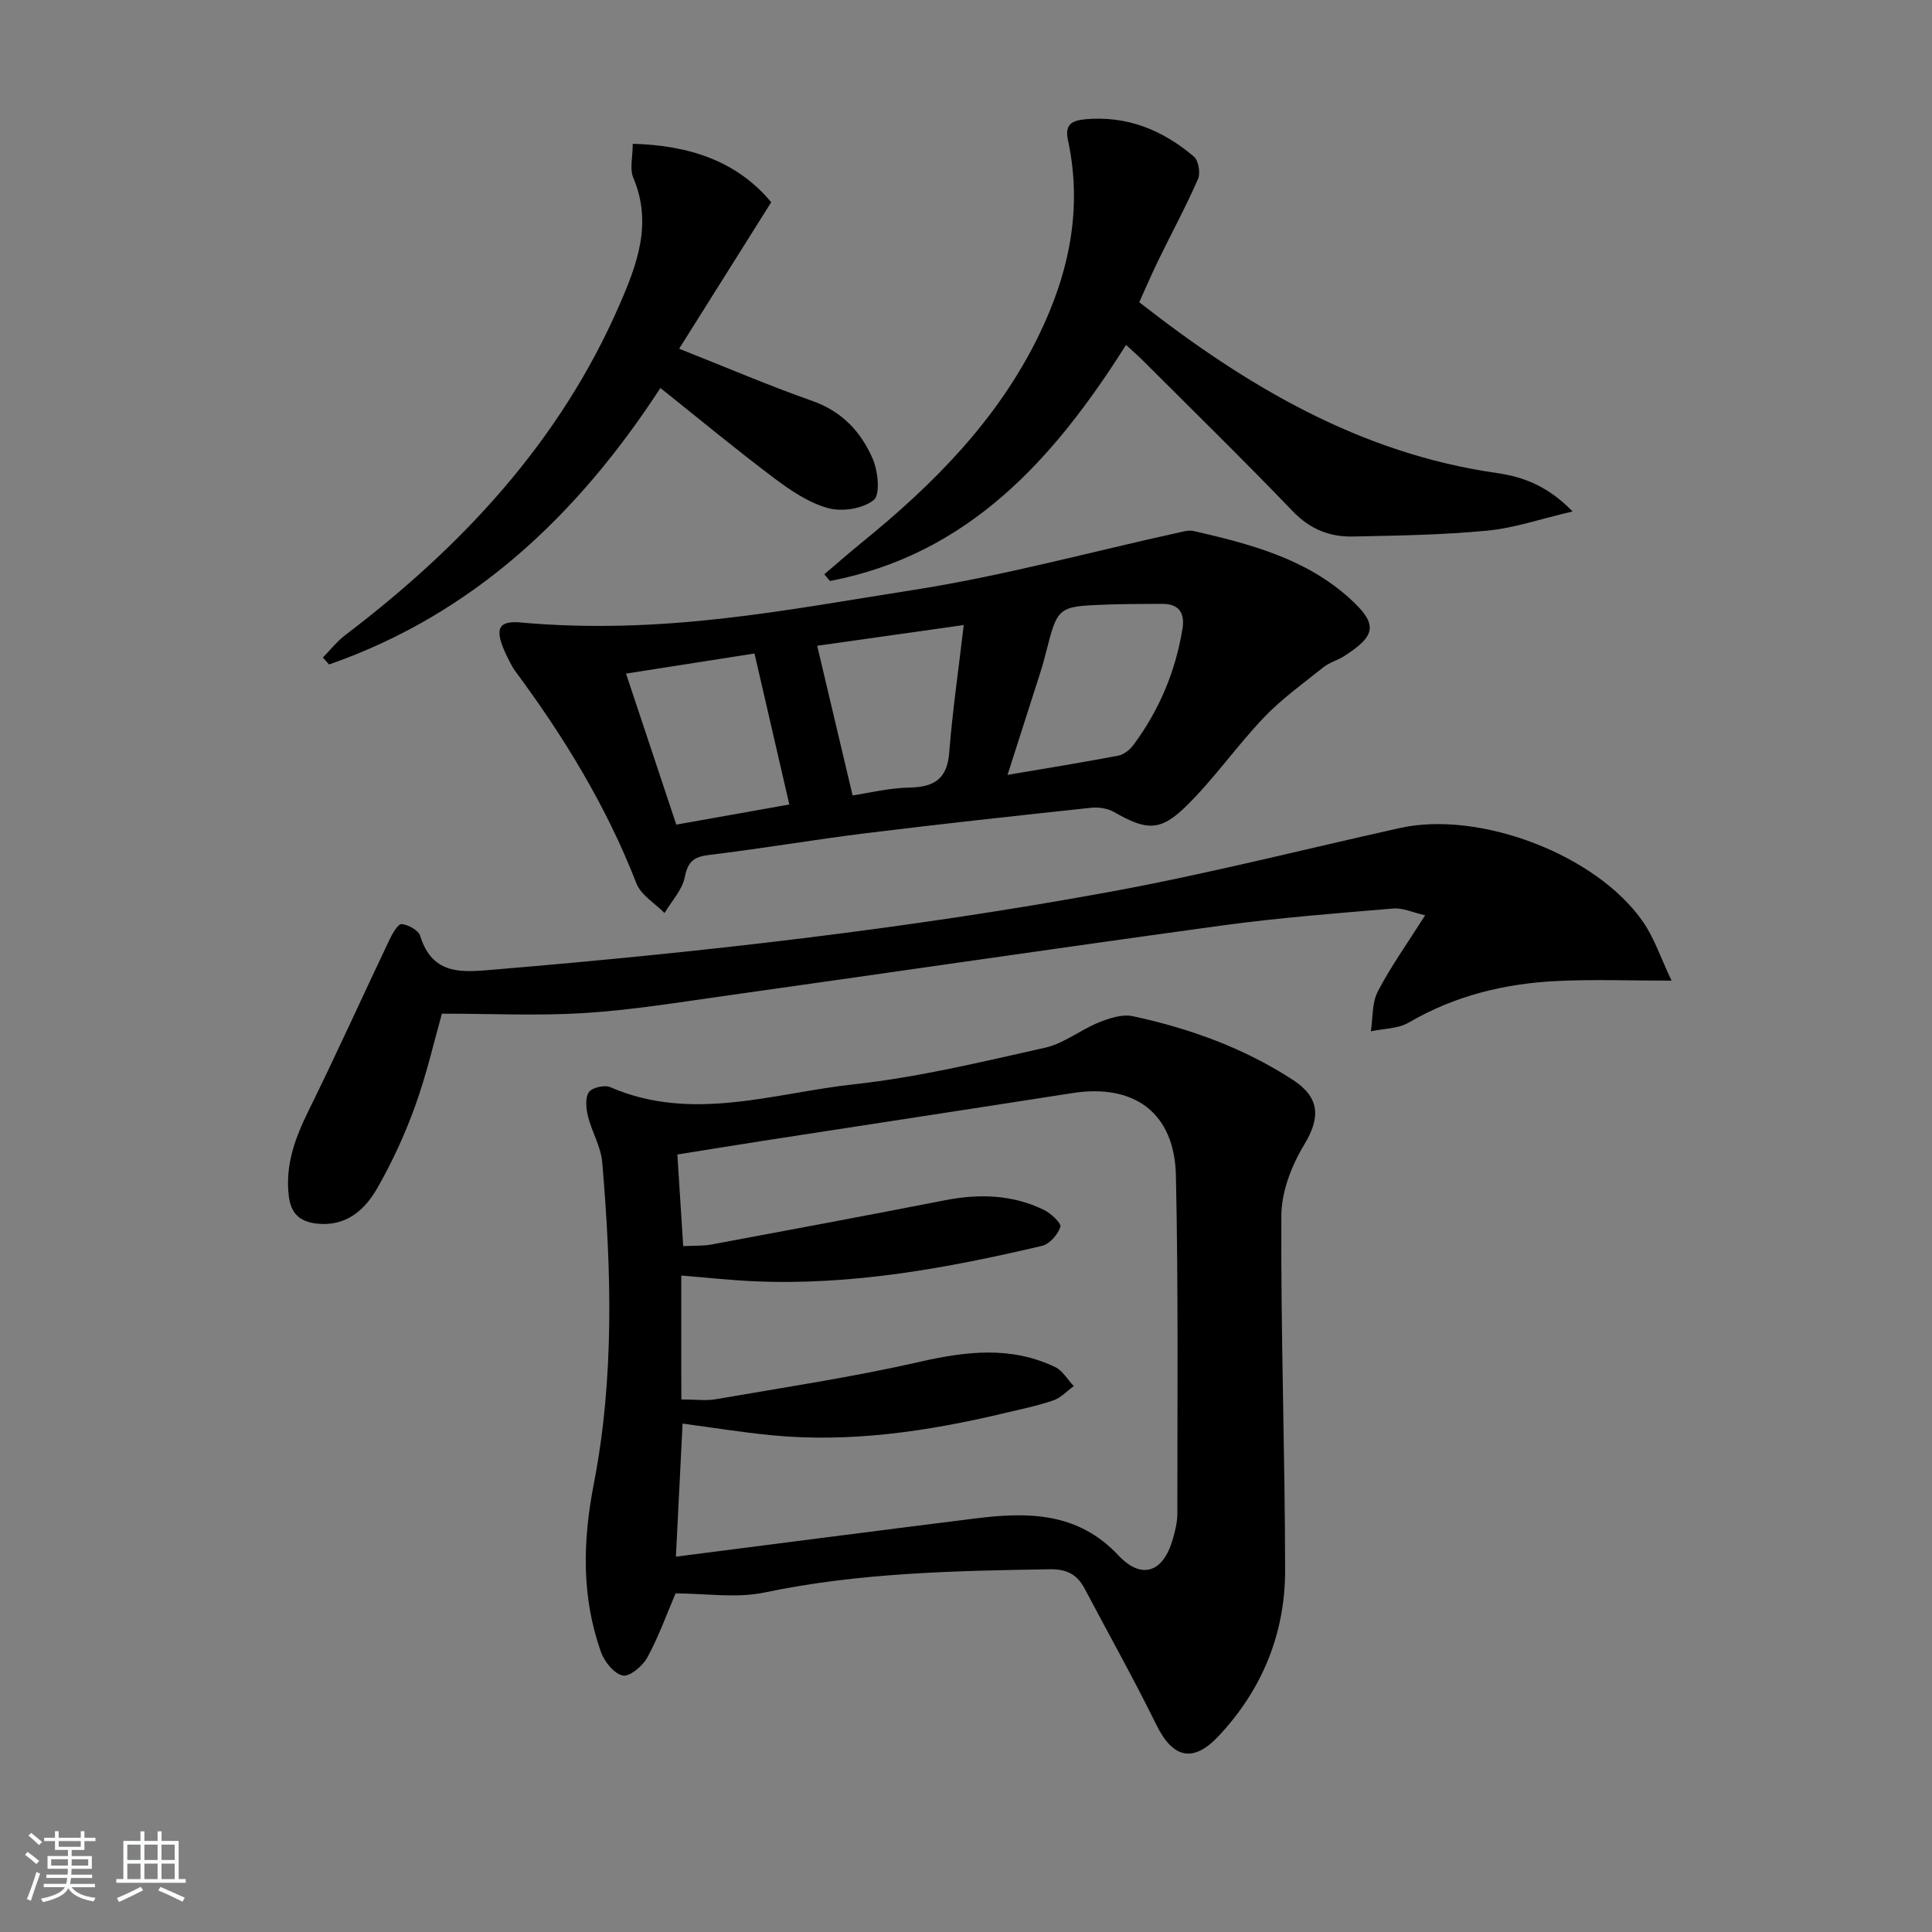 <svg enable-background="new 0 0 400 400" viewBox="0 0 400 400" xmlns="http://www.w3.org/2000/svg"><rect x="0" y="0" width="400" height="400" fill="#808080" stroke="none"/><path d="m5.17 384 .55-.58c.85.61 1.65 1.24 2.4 1.87l-.59.64c-.83-.73-1.62-1.38-2.36-1.93m1.22 9.53-.82-.34c.71-1.76 1.37-3.64 1.98-5.63.24.13.5.25.76.36-.6 1.67-1.24 3.54-1.92 5.61m-.5-13.5.57-.54c.56.44 1.31 1.06 2.26 1.87l-.65.64c-.67-.66-1.4-1.32-2.18-1.97m3.25.46h2.24v-1.36h.77v1.36h4.57v-1.36h.76v1.36h2.28v.69h-2.28v1.84h-2.64v1.26h4.18v2.64h-4.21c0 .45-.02.86-.05 1.21h4.32v.69h-4.38c-.04.34-.1.75-.19 1.22h5.15v.69h-4.82c.87 1.19 2.51 1.92 4.93 2.19-.17.31-.3.57-.37.76-2.77-.49-4.52-1.41-5.26-2.76-.56 1.26-2.3 2.23-5.24 2.9-.12-.24-.26-.48-.43-.72 2.73-.55 4.38-1.34 4.96-2.38h-4.38v-.69h4.65c.1-.38.17-.79.21-1.22h-4.32v-.69h4.4c.03-.34.05-.75.05-1.21h-4.2v-2.64h4.23v-1.26h-2.69v-1.84h-2.24zm1.46 4.46v1.29h3.45c.01-.4.02-.57.01-.53v-.32-.45h-3.46zm1.55-2.59h4.57v-1.19h-4.57zm6.11 2.59h-3.42v.77c-.01.19-.01.37-.02.53h3.44z" fill="#fafbfc"/><path d="m32.63 379.16h.82v1.98h3.54v7.89h1.46v.78h-14.37v-.78h1.46v-7.89h3.54v-1.98h.82v1.98h2.73zm-3.49 11.48.5.73c-1.61.82-3.28 1.63-5 2.42-.13-.27-.28-.55-.44-.82 1.75-.73 3.4-1.5 4.94-2.33m-2.78-5.55h2.73v-3.18h-2.73zm0 3.95h2.73v-3.2h-2.73zm3.54-3.95h2.73v-3.18h-2.73zm0 3.95h2.73v-3.2h-2.73zm7.89 4.68c-1.84-.92-3.51-1.7-5.02-2.32l.45-.73c1.89.8 3.57 1.55 5.04 2.23zm-1.62-11.81h-2.73v3.18h2.73zm-2.73 7.13h2.73v-3.2h-2.73z" fill="#fafbfc"/><g fill="#000001"><path d="m139.87 329.9c-1.82 4.24-3.49 8.94-5.85 13.27-.96 1.77-3.68 4.03-5.1 3.73-1.81-.39-3.81-2.9-4.52-4.92-4.01-11.39-3.78-22.79-1.46-34.76 4.28-21.99 3.65-44.35 1.74-66.61-.28-3.21-2.14-6.26-2.94-9.47-.4-1.61-.62-3.8.17-5.01.62-.95 3.24-1.56 4.42-1.05 16.96 7.36 33.82 1.22 50.56-.6 13.29-1.45 26.42-4.64 39.51-7.57 3.88-.87 7.28-3.68 11.06-5.21 2.2-.89 4.89-1.78 7.07-1.31 11.76 2.53 22.98 6.57 33.15 13.19 5.59 3.64 5.75 7.78 2.35 13.4-2.62 4.32-4.72 9.75-4.74 14.69-.13 24.47.75 48.94.78 73.41.02 13.11-4.74 24.73-13.78 34.36-5.3 5.65-9.49 4.56-12.89-2.36-4.68-9.53-9.89-18.79-14.84-28.18-1.55-2.93-3.71-4.06-7.21-4-19.78.32-39.5.71-59.02 4.8-5.86 1.24-12.2.2-18.46.2zm1.2-40.16c2.86 0 5.07.31 7.16-.05 14.06-2.44 28.2-4.55 42.1-7.72 9.67-2.2 18.96-3.33 28.14 1.07 1.55.75 2.57 2.6 3.84 3.94-1.4 1.01-2.65 2.42-4.21 2.95-3.29 1.13-6.73 1.83-10.12 2.64-15.91 3.78-31.96 6.18-48.37 4.57-6.06-.6-12.09-1.57-18.29-2.4-.45 9-.9 18.02-1.38 27.55 21.24-2.72 41.64-5.37 62.06-7.92 10.81-1.35 21.14-1.32 29.55 7.65 4.81 5.13 9.28 3.53 11.25-3.29.5-1.74.96-3.58.96-5.37-.01-23.33.21-46.66-.3-69.98-.28-12.97-8.61-19.07-21.42-17.07-21.32 3.33-42.64 6.57-63.96 9.87-5.99.93-11.97 1.91-17.84 2.85.43 6.67.81 12.72 1.21 18.96 2.23-.11 4.09 0 5.86-.33 16.14-3 32.29-6.03 48.4-9.17 7.05-1.37 13.91-1.17 20.43 2.01 1.45.71 3.64 2.76 3.4 3.51-.52 1.59-2.22 3.55-3.77 3.92-19.61 4.62-39.38 8.25-59.68 7.34-4.89-.22-9.77-.76-15.04-1.18v20.86c.02 1.48.02 2.95.02 4.79z"/><path d="m107.08 128.82c30.09 2.8 55.93-2.62 81.76-6.63 18.61-2.89 36.9-7.91 55.33-11.96.96-.21 2.03-.5 2.95-.29 11.71 2.68 23.33 5.72 32.5 14.12 5.67 5.2 5.29 7.55-1.28 11.75-1.39.89-3.09 1.34-4.36 2.35-4.21 3.36-8.64 6.55-12.33 10.42-5.6 5.87-10.28 12.65-16.06 18.32-5.44 5.34-8.29 5.02-14.97 1.21-1.32-.76-3.19-1.03-4.73-.87-15.51 1.66-31.01 3.34-46.49 5.25-10.87 1.34-21.67 3.21-32.54 4.51-3.21.38-4.44 1.35-5.09 4.63-.53 2.64-2.73 4.95-4.19 7.4-1.99-2.03-4.87-3.71-5.82-6.14-6.2-15.96-15.01-30.36-25.15-44.03-.39-.53-.69-1.14-1.01-1.72-3.58-6.8-2.56-8.44 1.48-8.32zm101.52 31.61c8-1.36 15.48-2.56 22.92-3.98 1.16-.22 2.41-1.22 3.14-2.21 5.34-7.18 8.72-15.23 10.16-24.07.53-3.27-.74-5.18-4.25-5.15-3.99.03-7.99.01-11.97.17-9.51.36-9.66.53-11.99 9.7-.37 1.45-.75 2.89-1.21 4.31-2.19 6.88-4.4 13.75-6.8 21.23zm-78.99-20.97c3.66 11 6.99 21 10.41 31.27 8.17-1.45 16.21-2.89 23.4-4.17-2.43-10.54-4.75-20.59-7.21-31.26-8.3 1.3-17.21 2.69-26.6 4.16zm46.91 25.22c3.29-.48 7.52-1.54 11.76-1.62 5.11-.1 7.82-1.76 8.25-7.25.66-8.5 1.9-16.96 3-26.4-11.64 1.65-21.67 3.07-30.34 4.29 2.52 10.65 4.89 20.66 7.33 30.98z"/><path d="m346.08 203.03c-8.72 0-16.14-.28-23.54.07-10.9.5-21.29 3.01-30.87 8.61-2.21 1.29-5.21 1.24-7.85 1.81.43-2.77.21-5.89 1.44-8.25 2.66-5.12 6.06-9.86 9.8-15.77-2.51-.56-4.62-1.57-6.62-1.4-11.74.99-23.51 1.89-35.18 3.48-34.54 4.73-69.04 9.8-103.57 14.66-9.54 1.34-19.08 2.9-28.68 3.5-9.56.6-19.19.13-29.52.13-1.54 5.44-3.11 12.36-5.49 18.99-2.12 5.9-4.77 11.68-7.88 17.12-2.61 4.57-6.49 8.03-12.56 7.35-3.5-.39-5.32-2.09-5.76-5.64-.79-6.42 1.27-12.02 4.05-17.66 5.78-11.74 11.17-23.66 16.79-35.48.6-1.26 1.77-3.3 2.51-3.23 1.39.13 3.49 1.28 3.85 2.45 2.61 8.45 9.11 7.49 15.6 6.95 42.56-3.57 84.99-8.35 127-16.04 20.21-3.7 40.17-8.78 60.23-13.25 16.46-3.66 40.61 5.45 50.28 19.34 2.4 3.42 3.73 7.57 5.97 12.26z"/><path d="m235.87 62.57c22.28 17.43 45.78 31.33 74.06 35.37 5.39.77 10.49 2.64 15.66 7.95-6.62 1.54-12.07 3.44-17.64 3.97-9.25.89-18.58 1.03-27.88 1.22-4.78.1-8.86-1.52-12.41-5.22-10.14-10.56-20.62-20.8-30.98-31.16-1.04-1.04-2.15-2-3.55-3.29-14.91 23.63-32.61 43.39-61.3 48.88-.39-.46-.78-.93-1.17-1.39 2.57-2.18 5.1-4.41 7.72-6.54 14.85-12.05 28.15-25.4 36.67-42.88 6.28-12.88 9.13-26.23 6.06-40.47-.67-3.13.65-4.06 3.61-4.32 8.69-.78 16.04 2.27 22.46 7.73.96.82 1.4 3.4.86 4.63-2.45 5.61-5.37 11.01-8.06 16.52-1.44 2.94-2.73 5.95-4.11 9z"/><path d="m136.73 80.33c-17.13 26.31-38.78 46.84-68.6 57.24-.43-.48-.85-.96-1.28-1.44 1.55-1.57 2.94-3.36 4.68-4.68 24.2-18.39 44.42-40.04 56.73-68.34 3.72-8.55 6.83-16.93 2.85-26.33-.77-1.82-.11-4.24-.11-7.01 11.57.31 21.51 3.49 28.67 12.1-6.48 10.31-12.72 20.25-19.06 30.33 9.74 3.85 18.57 7.64 27.6 10.82 6.16 2.17 10.1 6.45 12.49 12.01 1.09 2.54 1.59 7.37.2 8.49-2.24 1.81-6.56 2.48-9.46 1.68-4.02-1.11-7.81-3.68-11.23-6.26-7.82-5.88-15.37-12.14-23.48-18.61z"/></g></svg>